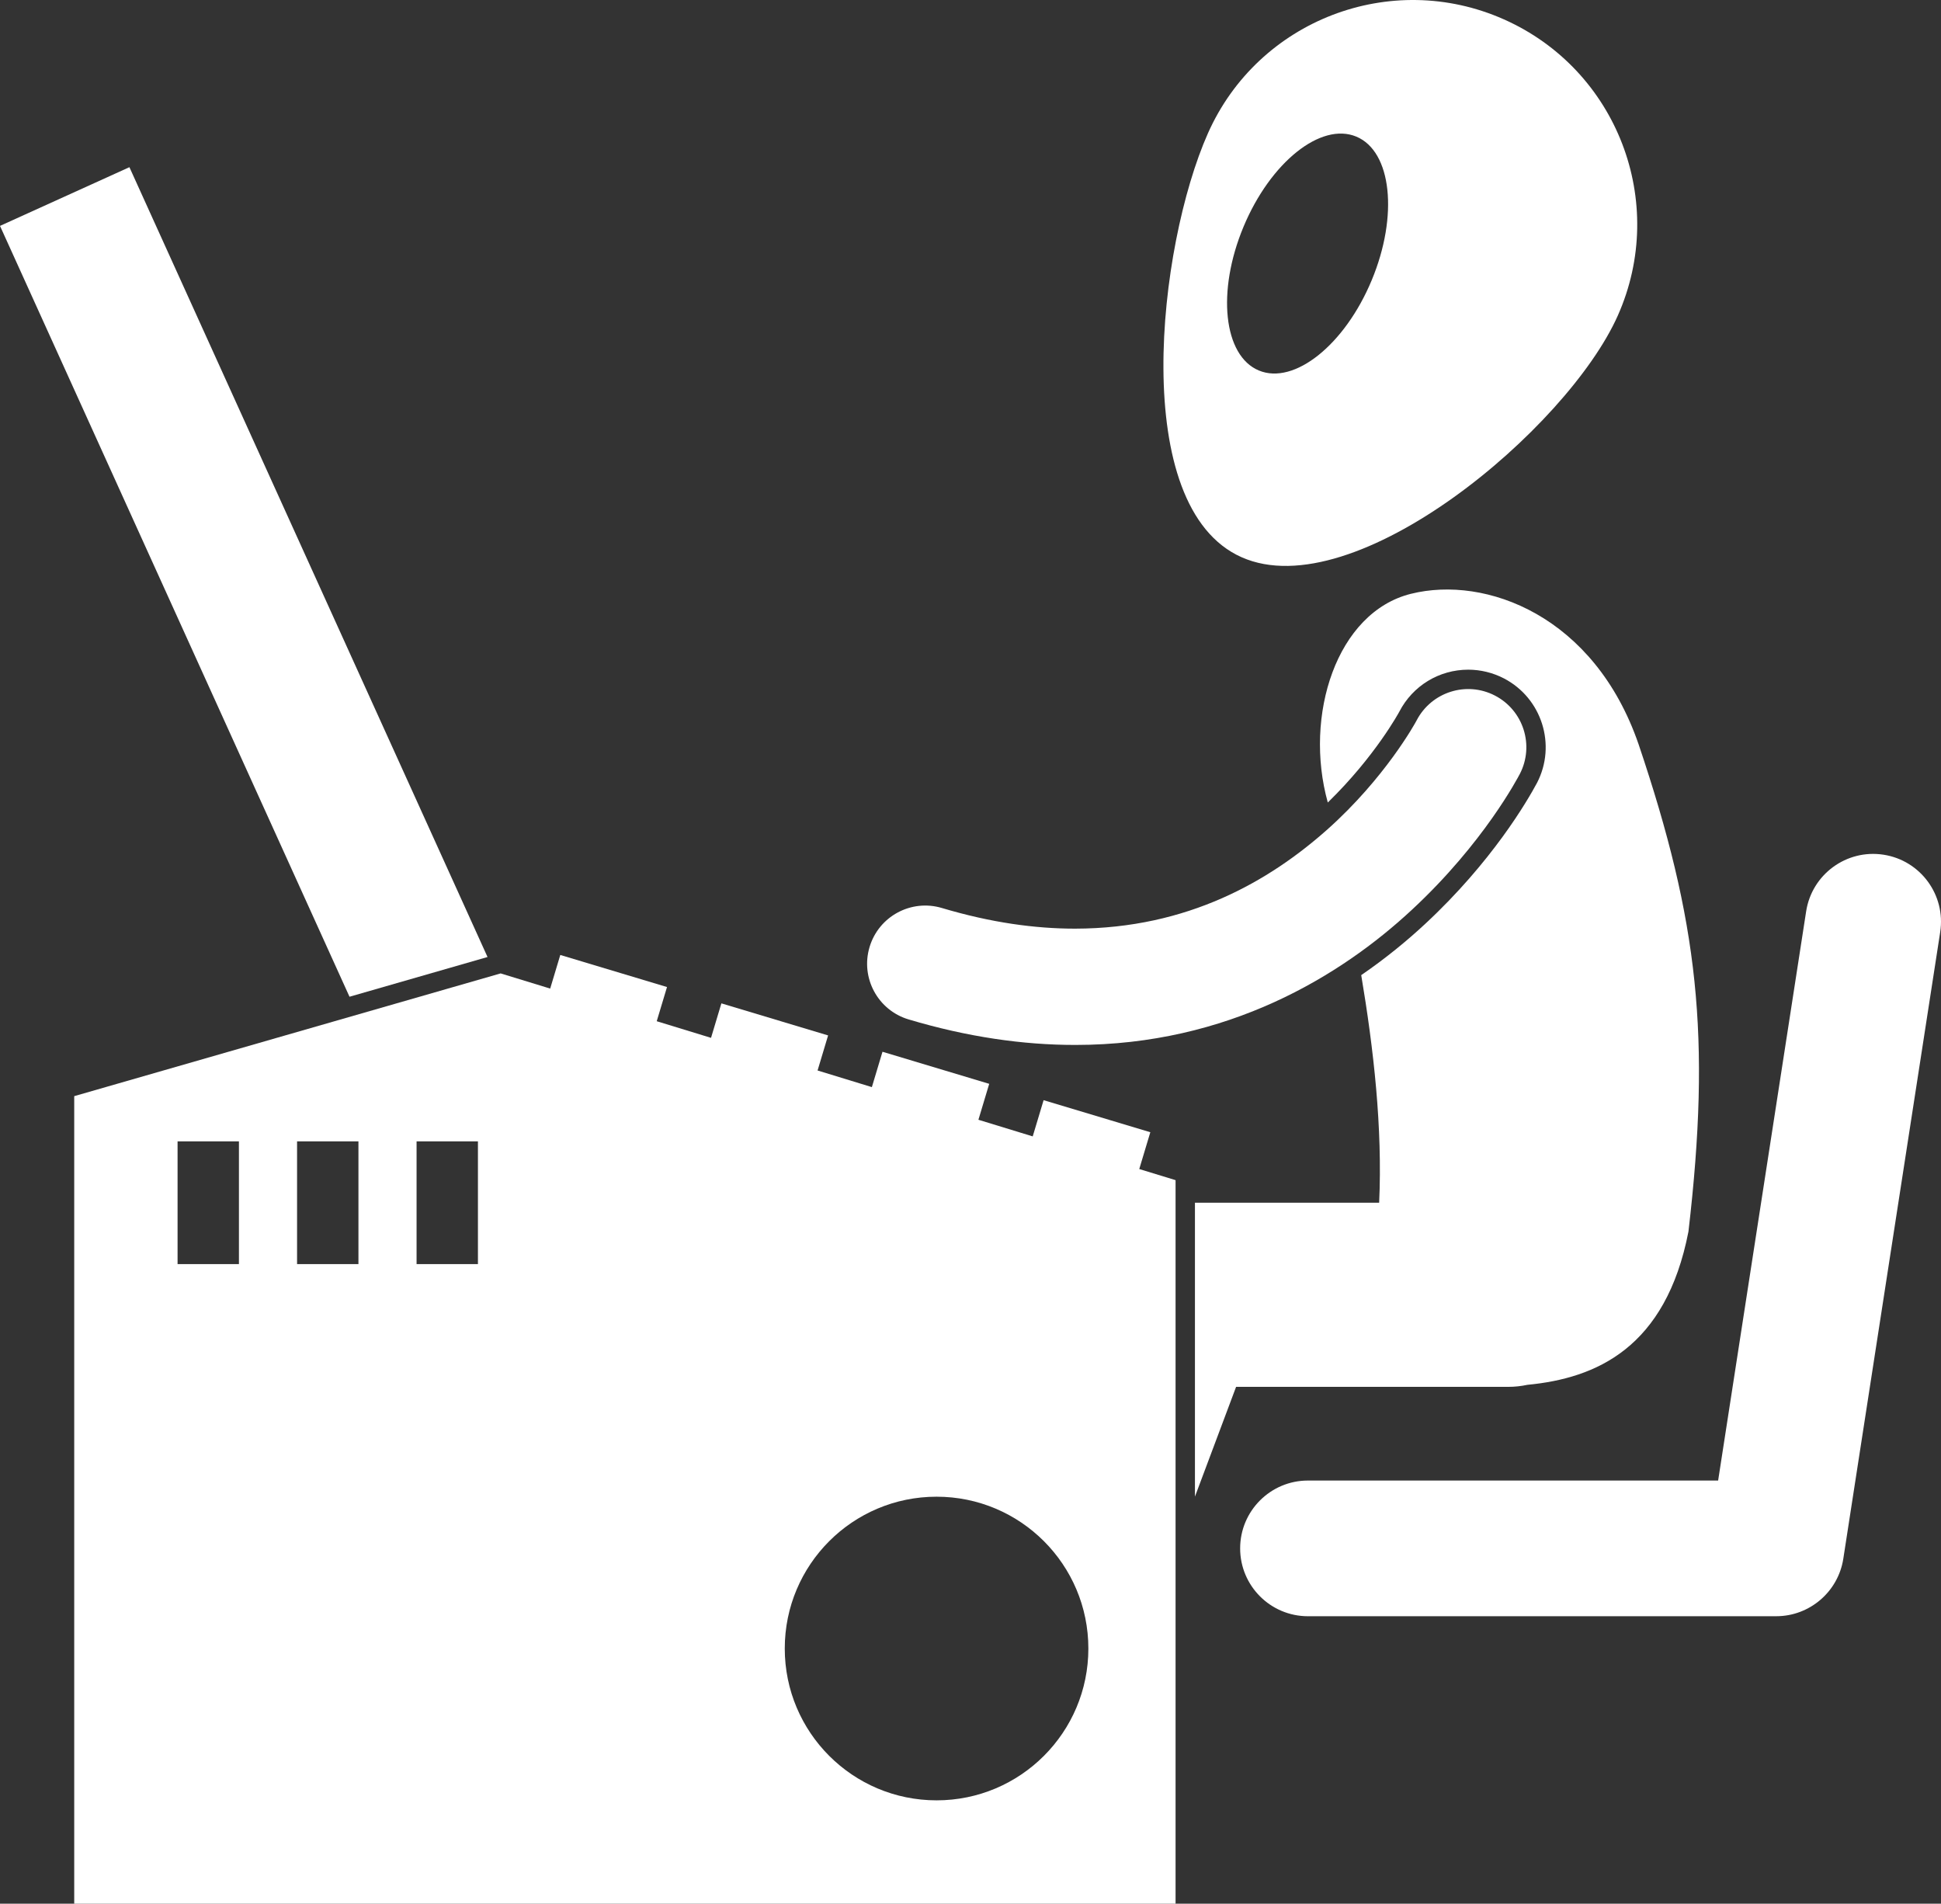 <svg fill="#FFFFFF" xmlns="http://www.w3.org/2000/svg" xmlns:xlink="http://www.w3.org/1999/xlink" version="1.1" x="0px" y="0px" viewBox="0 0 200.327 196.45" style="enable-background:new 0 0 200.327 196.45;" xml:space="preserve"><rect x="0" y="0" width="200.327" height="196.45" fill="#333333" stroke="none"/><g><polygon points="13.357,17.253 0,23.311 36.072,102.857 50.317,98.757  "></polygon><path d="M128.138,57.5c11.681,5.191,33.648-13.268,38.84-24.949C172.165,20.869,166.903,7.19,155.22,2   c-11.682-5.191-25.36,0.07-30.551,11.754C119.48,25.438,116.454,52.311,128.138,57.5z M128.337,23.409   c2.778-6.664,7.991-10.834,11.645-9.311c3.653,1.521,4.363,8.16,1.587,14.824c-2.775,6.662-7.991,10.832-11.644,9.311   C126.27,36.709,125.56,30.074,128.337,23.409z"></path><path d="M144.427,73.43c1.388-2.671,4.109-4.324,7.11-4.324c1.269,0,2.54,0.311,3.675,0.898c3.915,2.031,5.45,6.867,3.421,10.783   c-0.997,1.86-4.645,8.147-11.541,14.551c-1.859,1.731-4.066,3.547-6.602,5.289c1.28,7.621,2.206,15.748,1.85,23.487h-19.012v30.328   l4.247-11.327h28.083c0.68,0,1.342-0.074,1.982-0.21c7.1-0.674,14.288-3.806,16.622-15.813c2.342-20.119,1.018-32.012-5.145-50.283   c-4.561-13.26-15.768-17.459-23.5-15.531c-7.675,1.912-11.074,12.561-8.578,21.536C141.934,78.055,144.402,73.479,144.427,73.43z"></path><path d="M110.953,107.831c0.016,0,0.033,0,0.048,0c15.713,0.001,27.363-7.098,34.731-13.959   c7.424-6.896,10.914-13.616,11.126-14.003c1.525-2.943,0.374-6.564-2.566-8.089c-2.941-1.524-6.559-0.375-8.085,2.562   c-0.169,0.333-3.278,5.956-9.194,11.238c-5.961,5.307-14.402,10.237-26.06,10.251c-4.113,0-8.669-0.617-13.744-2.132   c-3.175-0.946-6.517,0.858-7.464,4.034c-0.948,3.175,0.856,6.519,4.033,7.465C99.886,107.023,105.627,107.831,110.953,107.831z"></path><path d="M190.244,160.853l10-64.668c0.591-3.82-2.027-7.395-5.847-7.985c-3.822-0.591-7.397,2.027-7.988,5.847l-9.084,58.736   h-42.333c-3.865,0-6.999,3.134-6.999,7.001c0,3.865,3.134,7.001,6.999,7.001l48.335-0.002   C186.77,166.783,189.717,164.254,190.244,160.853z"></path><path d="M121.328,121.784l-3.747-1.147l1.142-3.799l-11.015-3.307l-1.123,3.737l-5.604-1.716l1.114-3.708l-11.015-3.309   l-1.096,3.648l-5.604-1.716l1.087-3.618l-11.014-3.309l-1.069,3.559l-5.604-1.716l1.061-3.528l-11.015-3.309l-1.042,3.469   l-5.115-1.566L7.66,113.116v83.334h113.668V121.784z M24.66,130.45h-6.333v-12.667h6.333V130.45z M36.994,130.45H30.66v-12.667   h6.334V130.45z M42.994,117.783h6.333v12.667h-6.333V117.783z M80.994,170.117c0-8.652,7.015-15.667,15.668-15.667   c8.652,0,15.666,7.015,15.666,15.667c0,8.652-7.014,15.667-15.666,15.667C88.009,185.784,80.994,178.769,80.994,170.117z"></path></g></svg>
